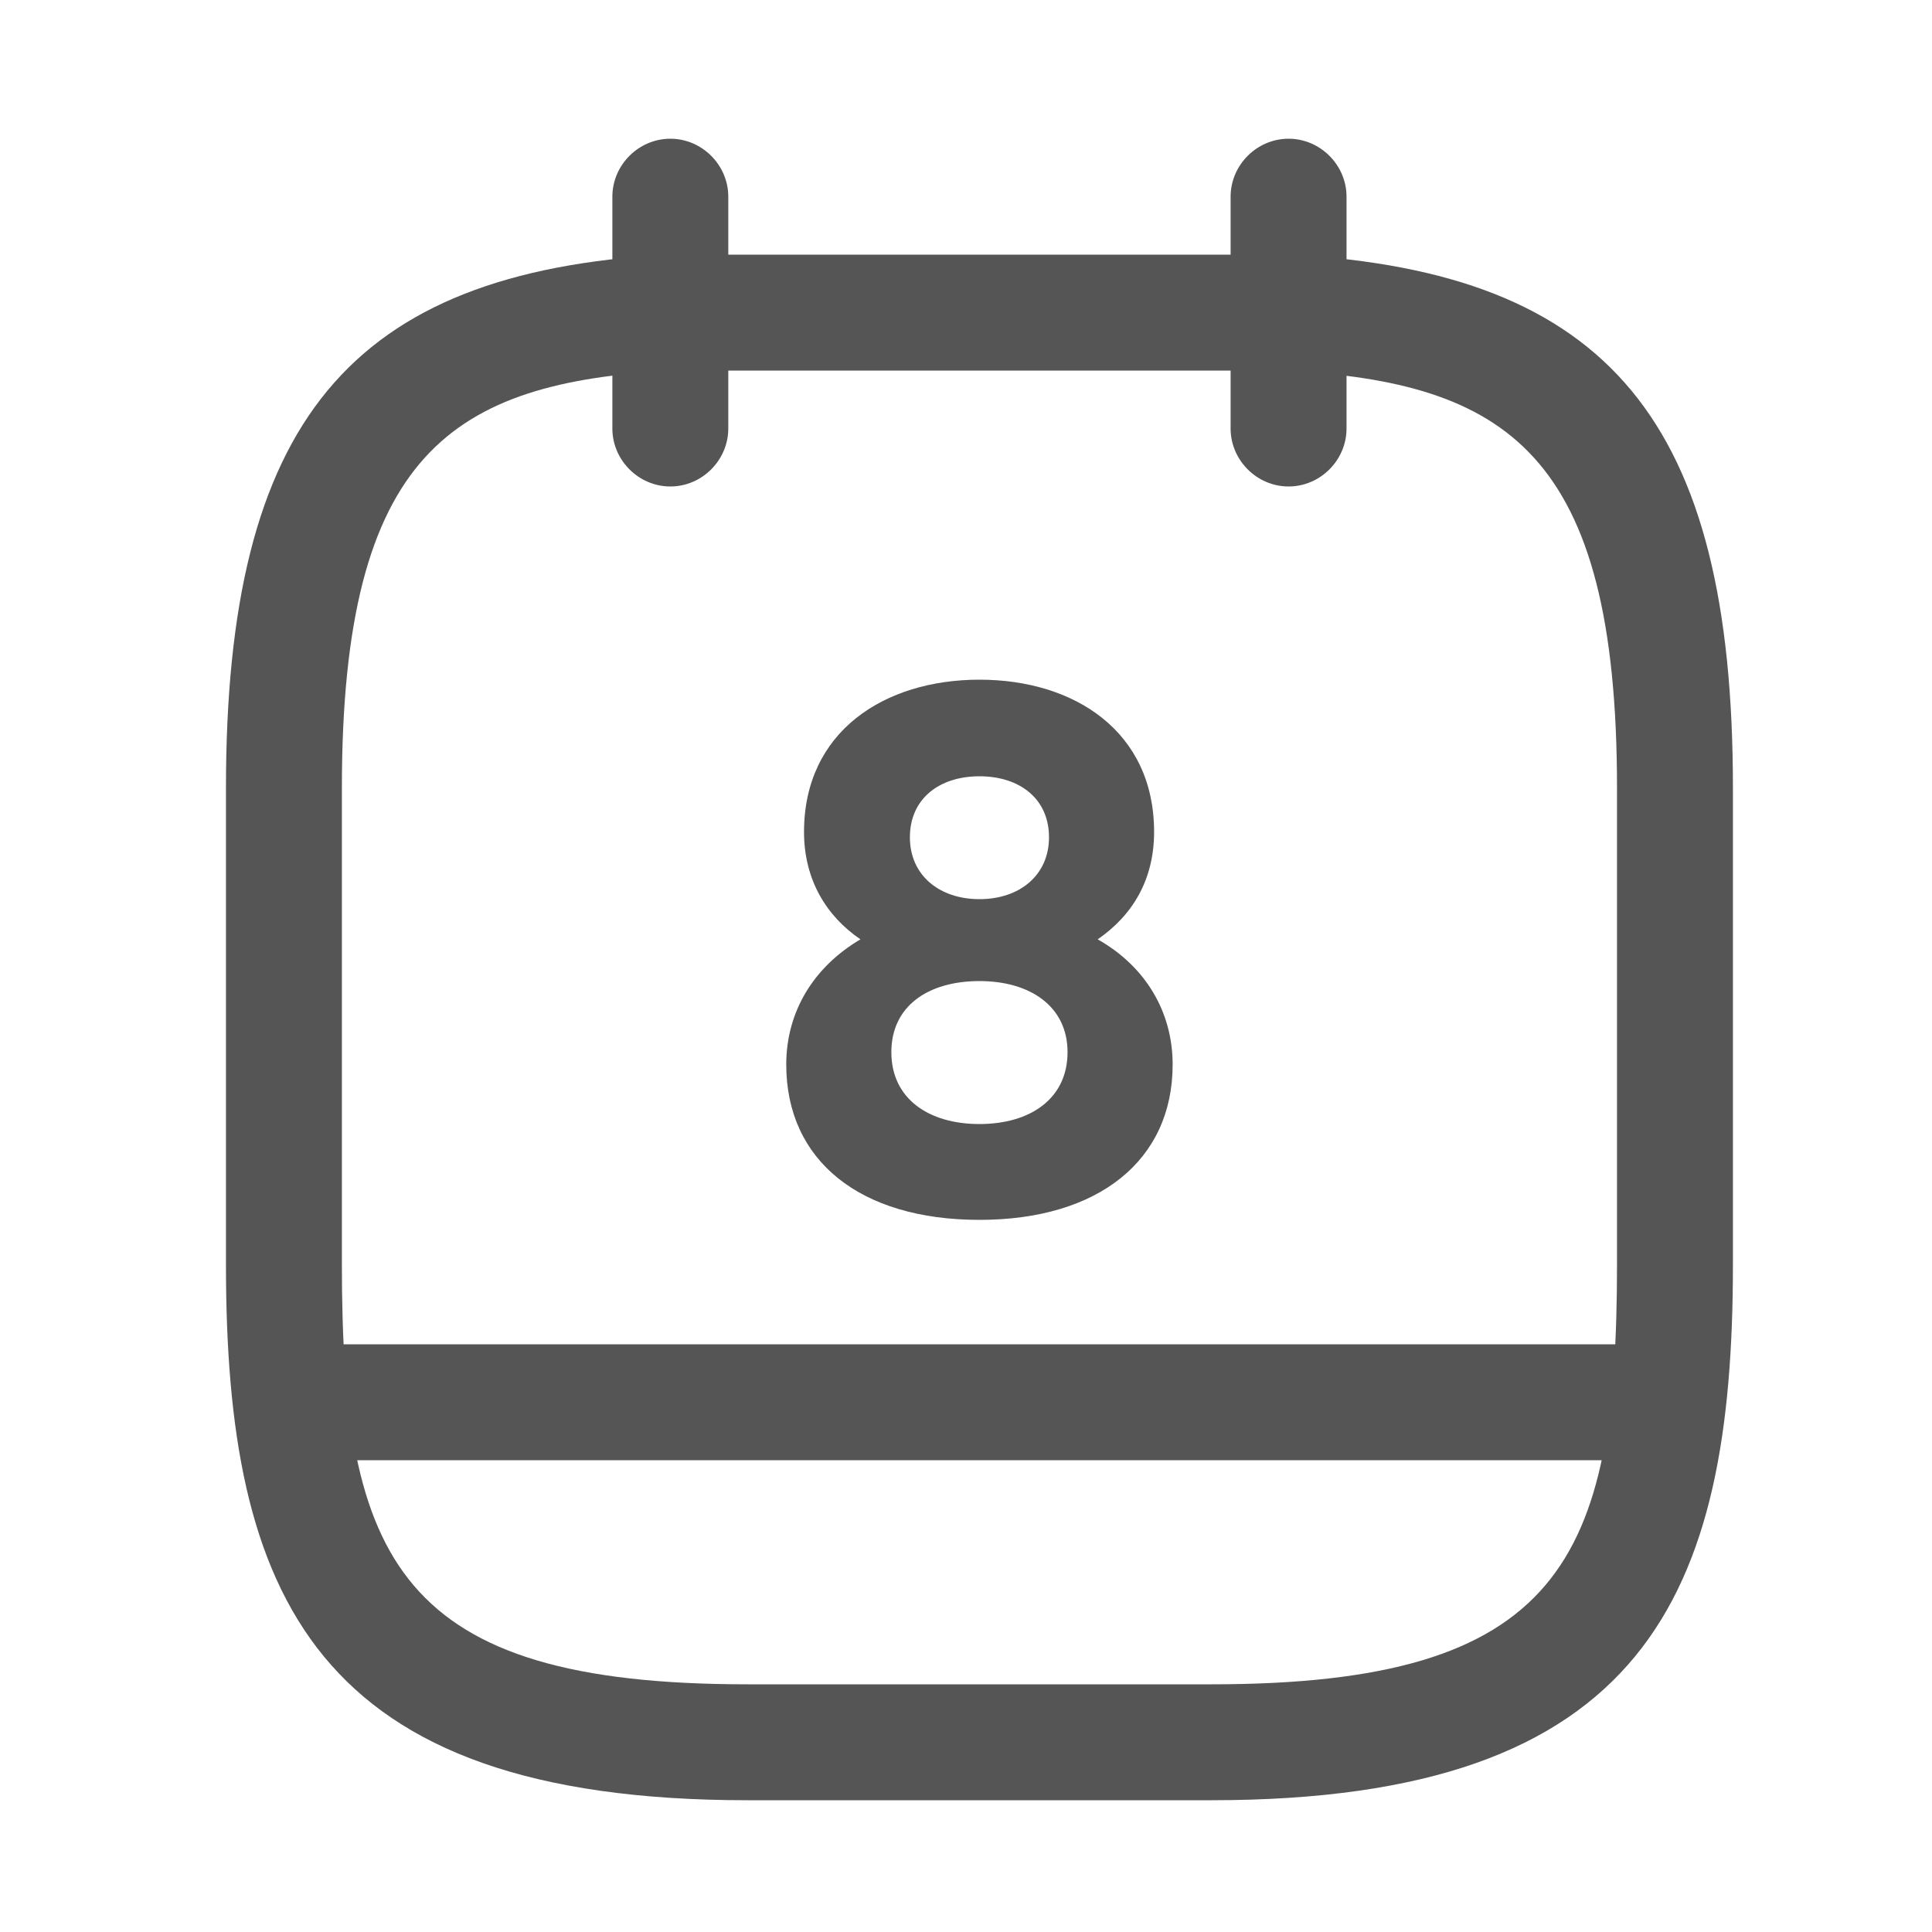 <svg width="25" height="25" viewBox="0 0 25 25" fill="none" xmlns="http://www.w3.org/2000/svg">
<path d="M8.674 6.295C8.264 6.295 7.924 5.955 7.924 5.545V2.545C7.924 2.135 8.264 1.795 8.674 1.795C9.084 1.795 9.424 2.135 9.424 2.545V5.545C9.424 5.955 9.084 6.295 8.674 6.295Z" fill="#565556"/>
<path d="M16.674 6.295C16.264 6.295 15.924 5.955 15.924 5.545V2.545C15.924 2.135 16.264 1.795 16.674 1.795C17.084 1.795 17.424 2.135 17.424 2.545V5.545C17.424 5.955 17.084 6.295 16.674 6.295Z" fill="#565556"/>
<path d="M15.674 23.295H9.674C4.054 23.295 2.924 20.645 2.924 16.365V10.195C2.924 5.455 4.524 3.525 8.634 3.295H16.674C16.684 3.295 16.704 3.295 16.714 3.295C20.824 3.525 22.424 5.455 22.424 10.195V16.365C22.424 20.645 21.294 23.295 15.674 23.295ZM8.674 4.795C5.874 4.955 4.424 5.835 4.424 10.195V16.365C4.424 20.195 5.154 21.795 9.674 21.795H15.674C20.194 21.795 20.924 20.195 20.924 16.365V10.195C20.924 5.845 19.484 4.955 16.654 4.795H8.674Z" fill="#565556"/>
<path d="M21.424 18.895H3.924C3.514 18.895 3.174 18.555 3.174 18.145C3.174 17.735 3.514 17.395 3.924 17.395H21.424C21.834 17.395 22.174 17.735 22.174 18.145C22.174 18.555 21.834 18.895 21.424 18.895Z" fill="#565556"/>
<path d="M12.674 8.795C11.444 8.795 10.404 9.465 10.404 10.765C10.404 11.385 10.694 11.855 11.134 12.155C10.524 12.515 10.174 13.095 10.174 13.775C10.174 15.015 11.124 15.785 12.674 15.785C14.214 15.785 15.174 15.015 15.174 13.775C15.174 13.095 14.824 12.505 14.204 12.155C14.654 11.845 14.934 11.385 14.934 10.765C14.934 9.465 13.904 8.795 12.674 8.795ZM12.674 11.635C12.154 11.635 11.774 11.325 11.774 10.835C11.774 10.335 12.154 10.045 12.674 10.045C13.194 10.045 13.574 10.335 13.574 10.835C13.574 11.325 13.194 11.635 12.674 11.635ZM12.674 14.545C12.014 14.545 11.534 14.215 11.534 13.615C11.534 13.015 12.014 12.695 12.674 12.695C13.334 12.695 13.814 13.025 13.814 13.615C13.814 14.215 13.334 14.545 12.674 14.545Z" fill="#565556"/>
</svg>
